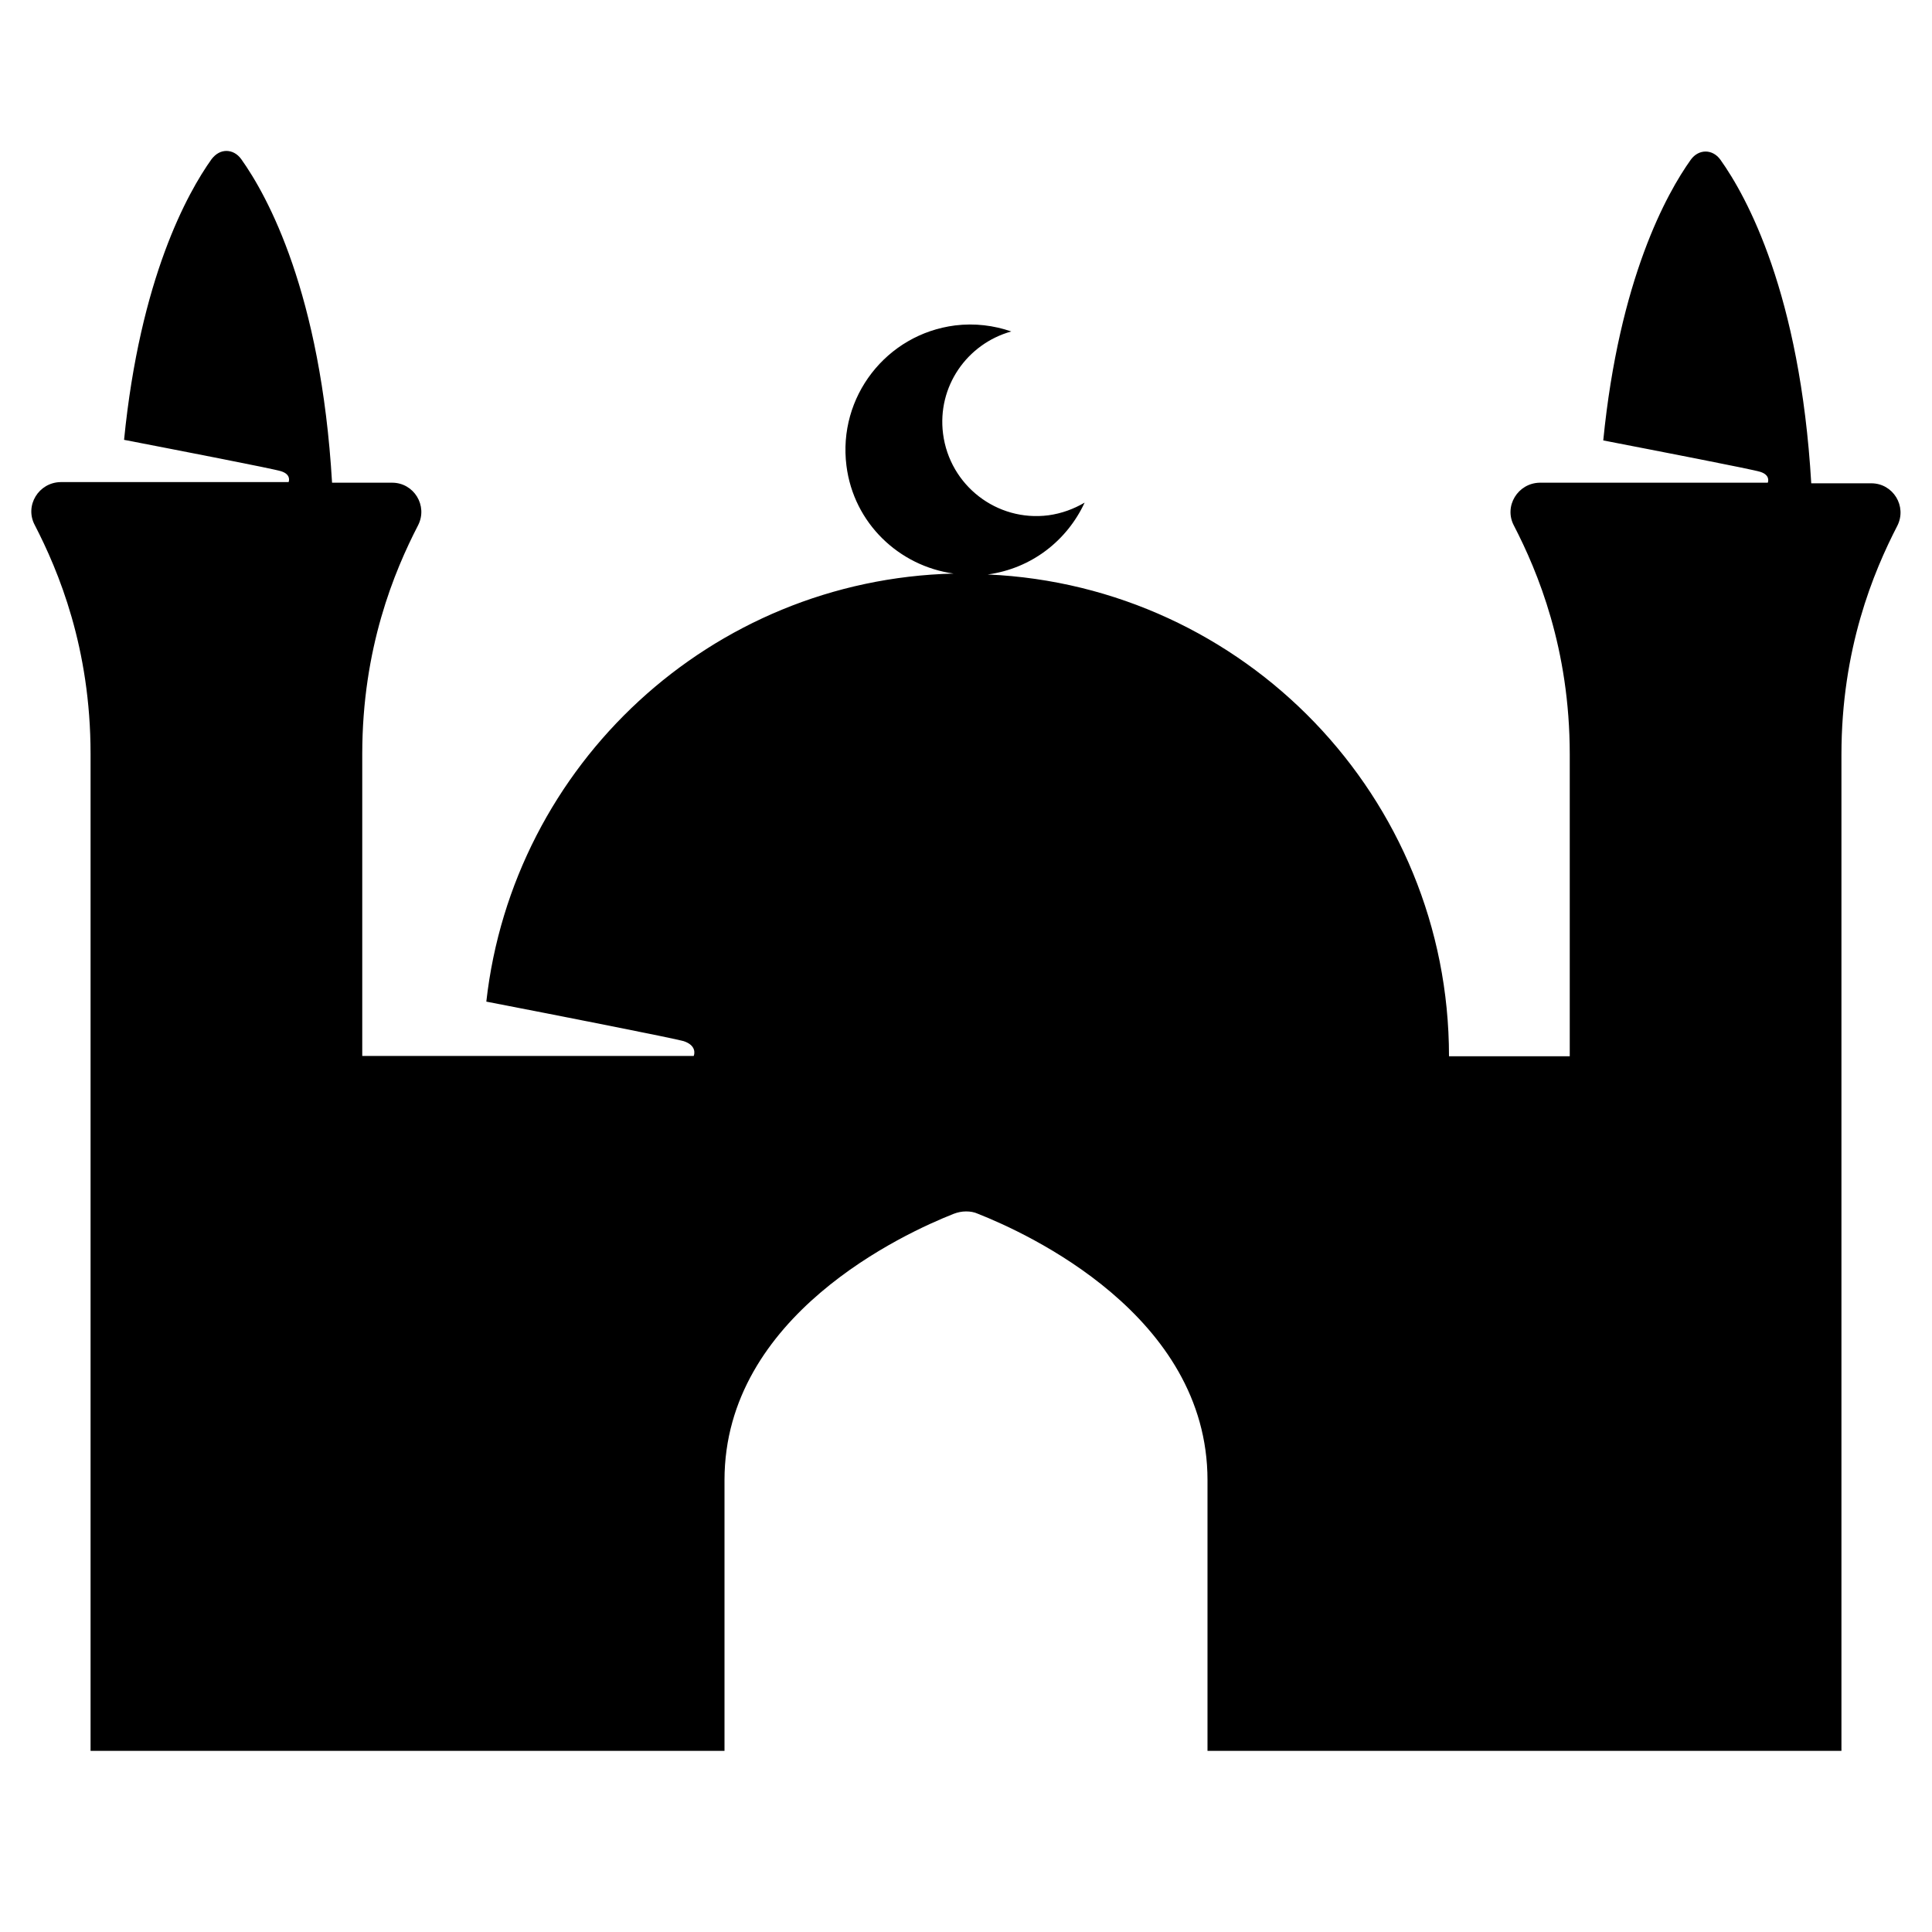 <?xml version="1.0" encoding="UTF-8"?><svg id="Laag_1" xmlns="http://www.w3.org/2000/svg" xmlns:xlink="http://www.w3.org/1999/xlink" viewBox="0 0 64 64"><defs><style>.cls-1{fill:none;}.cls-2{clip-path:url(#clippath);}.cls-3{clip-path:url(#clippath-1);}</style><clipPath id="clippath"><rect class="cls-1" width="64" height="64"/></clipPath><clipPath id="clippath-1"><rect class="cls-1" width="64" height="64"/></clipPath></defs><g class="cls-2"><g class="cls-3"><path d="M61.99,16.01h-1.99c-.37-6.29-2.14-9.5-3.01-10.72-.13-.18-.31-.27-.49-.27s-.36,.09-.49,.27c-.8,1.12-2.37,3.95-2.9,9.3,1.65,.32,4.96,.96,5.2,1.04,.32,.1,.27,.31,.25,.36h-7.55c-.73,.01-1.2,.78-.86,1.42,.79,1.53,1.85,4.07,1.85,7.58v10h-4c0-8.59-6.78-15.58-15.28-15.96,1.46-.2,2.63-1.13,3.21-2.38-.36,.21-.76,.36-1.2,.42-1.71,.22-3.27-.99-3.49-2.7-.2-1.56,.79-2.98,2.26-3.39-.58-.2-1.21-.28-1.86-.2-2.28,.29-3.89,2.37-3.6,4.65,.24,1.9,1.74,3.32,3.55,3.57-8.04,.2-14.6,6.33-15.48,14.18,2.28,.44,6.24,1.22,6.54,1.31,.42,.14,.36,.42,.33,.49H12v-10c0-3.51,1.06-6.05,1.85-7.58,.33-.65-.14-1.41-.86-1.41h-1.99c-.37-6.29-2.14-9.5-3.01-10.72-.13-.18-.31-.27-.49-.27s-.35,.09-.49,.27c-.8,1.12-2.37,3.95-2.9,9.3,1.65,.32,4.96,.96,5.2,1.04,.32,.1,.27,.31,.25,.36H2.01c-.73,.01-1.2,.78-.86,1.42,.79,1.53,1.85,4.07,1.85,7.58V58H24v-8.97c0-5.46,5.97-8.18,7.59-8.82,.13-.05,.27-.08,.41-.08s.27,.02,.4,.08c1.62,.64,7.6,3.36,7.6,8.82v8.97h21V25c0-3.51,1.06-6.05,1.85-7.58,.33-.65-.14-1.41-.86-1.41"/></g></g></svg>